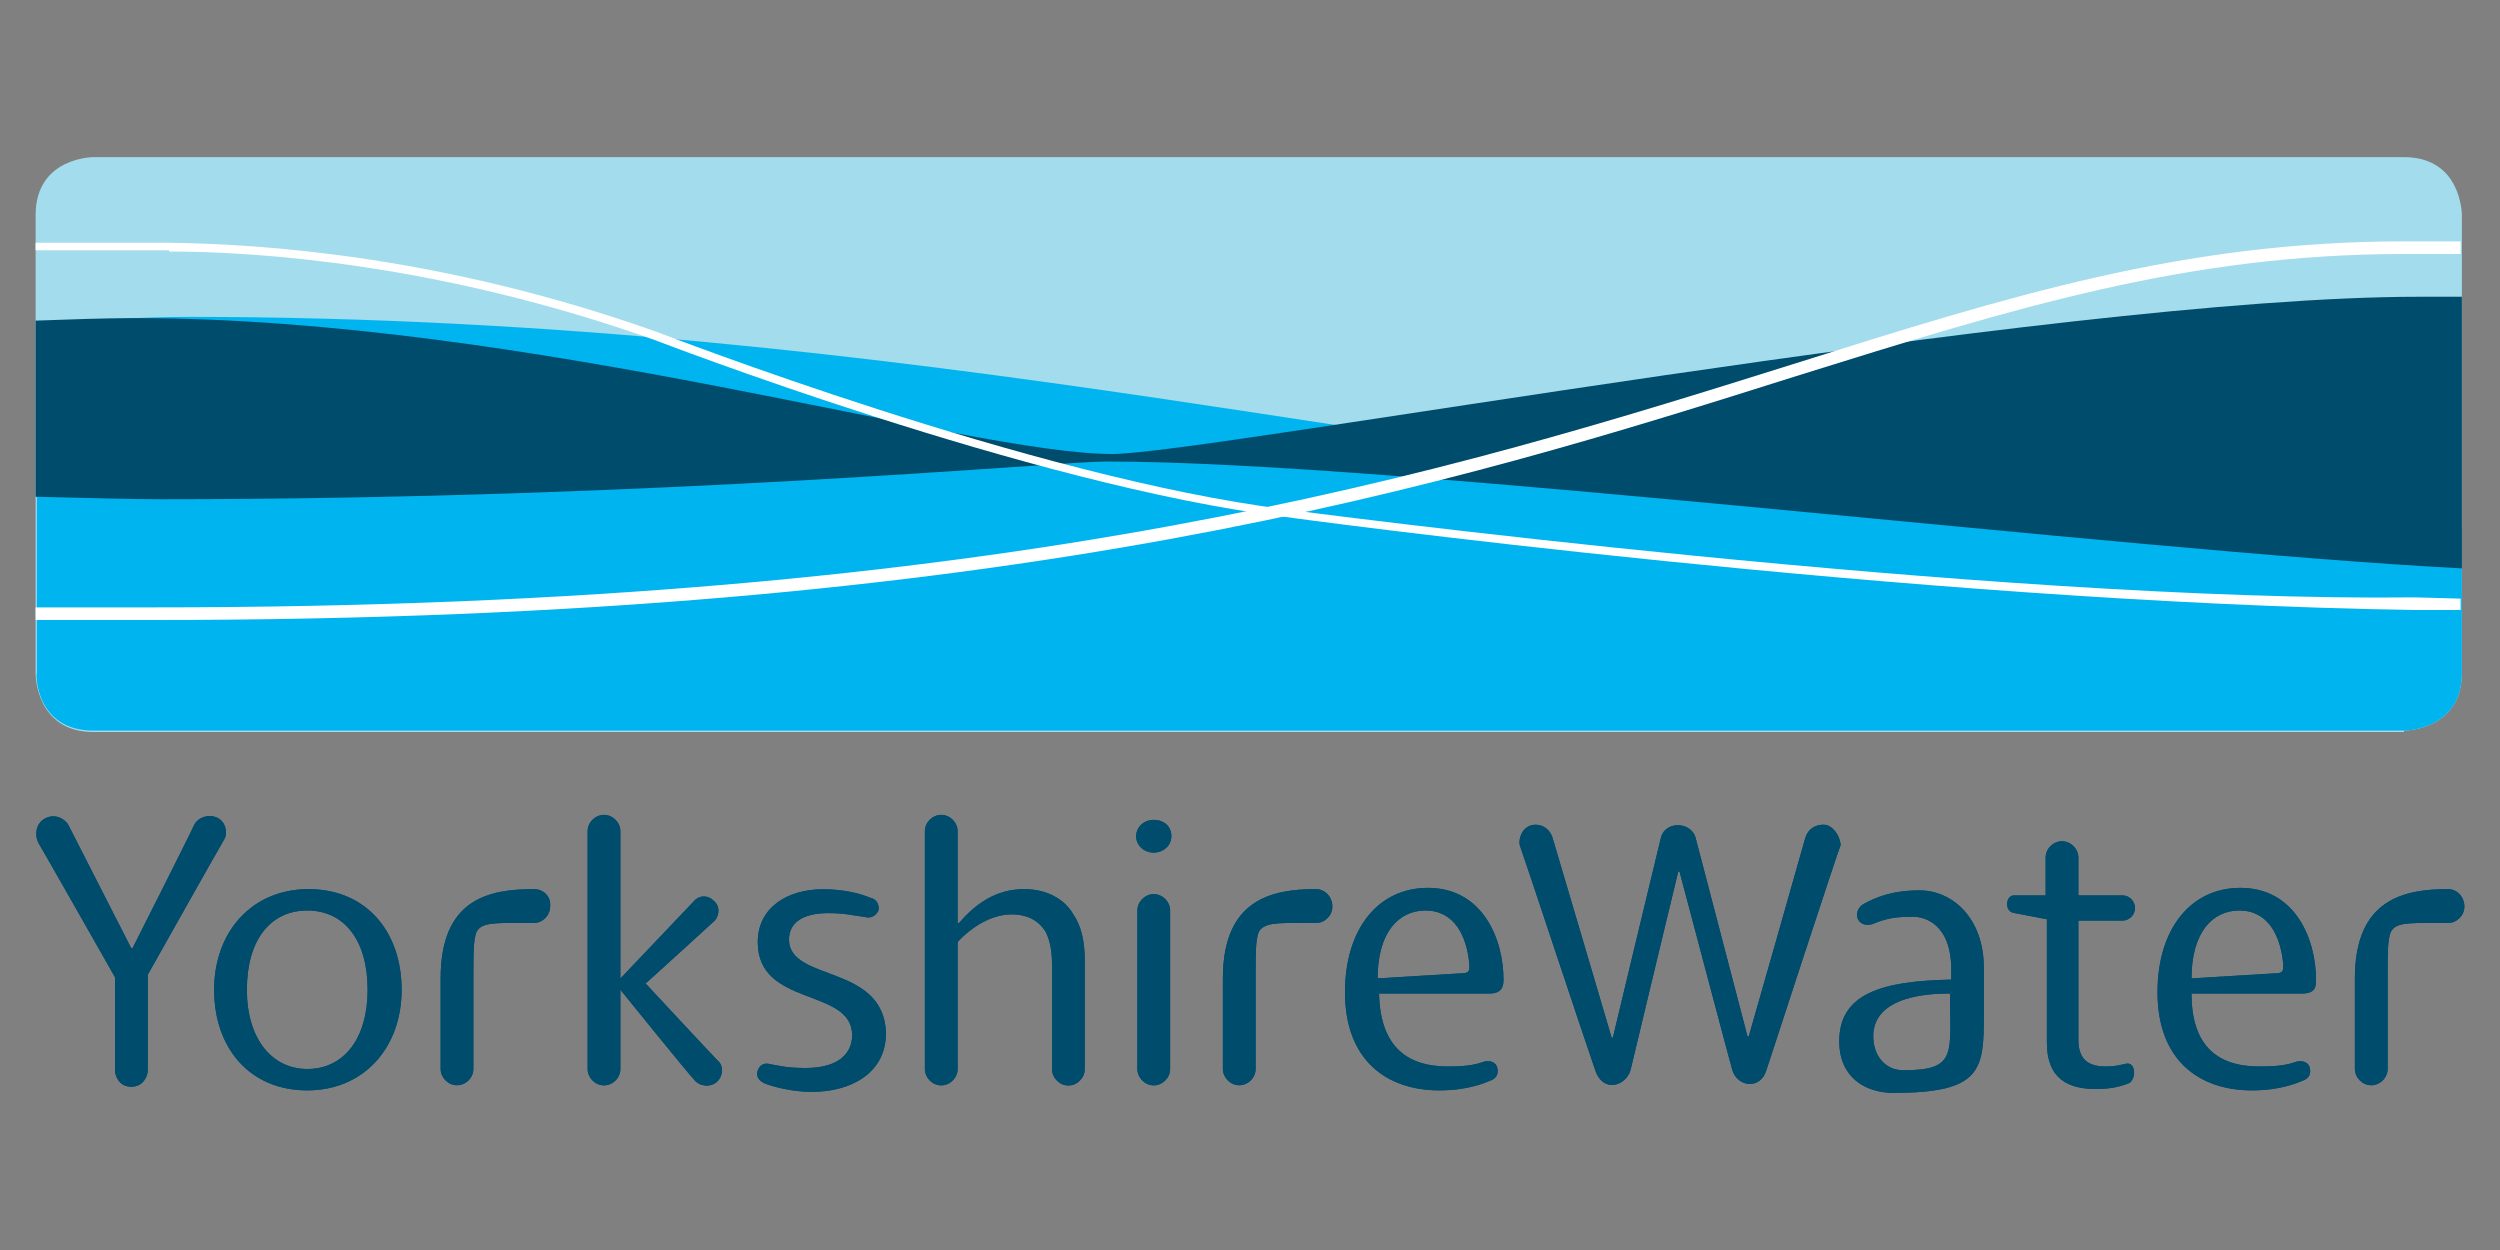 <svg version="1.1" id="Layer_1" xmlns="http://www.w3.org/2000/svg" xmlns:xlink="http://www.w3.org/1999/xlink" x="0px" y="0px"
	 viewBox="0 0 200 100" enable-background="new 0 0 200 100" xml:space="preserve" class="portfolio-clients">
<rect x="0" y="0" width="200" height="100" fill="#808080" stroke="none"/>
<path fill="#004C6C" d="M92.3,68.21c0.8,0,1.41-0.6,1.41-1.31c0-0.8-0.6-1.31-1.41-1.31s-1.41,0.6-1.41,1.31S91.5,68.21,92.3,68.21"
	/>
<path fill="#004C6C" d="M92.3,68.21c0.8,0,1.41-0.6,1.41-1.31c0-0.8-0.6-1.31-1.41-1.31s-1.41,0.6-1.41,1.31S91.5,68.21,92.3,68.21"
	/>
<path fill="#004C6C" d="M32.13,79.18c0-4.63-2.82-8.05-7.45-8.05c-4.53,0-7.55,3.42-7.55,8.05s2.82,8.05,7.45,8.05
	C29.11,87.23,32.13,83.81,32.13,79.18 M29.41,79.18c0,3.92-1.91,6.34-4.83,6.34c-2.82,0-4.83-2.41-4.83-6.34
	c0-4.02,1.91-6.34,4.83-6.34C27.5,72.84,29.41,75.16,29.41,79.18"/>
<path fill="#004C6C" d="M92.3,71.53c-0.7,0-1.31,0.6-1.31,1.31v12.68c0,0.7,0.6,1.31,1.31,1.31c0.7,0,1.31-0.6,1.31-1.31V72.84
	C93.61,72.14,93.01,71.53,92.3,71.53"/>
<path fill="#004C6C" d="M85.86,73.14c-0.7-1.21-2.11-2.01-3.92-2.01c-2.31,0-3.92,1.21-5.23,2.72h-0.1V66.5
	c0-0.7-0.6-1.31-1.31-1.31s-1.31,0.6-1.31,1.31v19.02c0,0.7,0.6,1.31,1.31,1.31c0.7,0,1.31-0.6,1.31-1.31V75.36
	c1.11-1.21,2.72-2.21,4.33-2.21c1.11,0,2.11,0.4,2.72,1.41c0.3,0.6,0.5,1.41,0.5,2.52v8.45c0,0.7,0.6,1.31,1.31,1.31
	c0.7,0,1.31-0.6,1.31-1.31v-8.75C86.77,75.16,86.47,74.05,85.86,73.14"/>
<path fill="#004C6C" d="M63.12,75.16c0-1.41,1.21-2.11,3.12-2.11c1.41,0,2.01,0.2,2.92,0.3c0.7,0.2,1.01-0.3,1.11-0.5
	c0.1-0.4-0.1-0.91-0.6-1.01c-0.7-0.3-2.01-0.7-3.82-0.7c-2.92,0-5.23,1.51-5.23,4.23c0,5.23,7.55,3.62,7.55,7.45
	c0,1.31-0.91,2.62-3.72,2.62c-1.61,0-2.11-0.2-2.82-0.3c-0.6-0.2-0.91,0.2-1.01,0.5c-0.1,0.3-0.1,0.7,0.5,1.01
	c0.7,0.3,2.31,0.7,3.82,0.7c3.02,0,5.94-1.41,5.94-4.73C70.67,77.07,63.12,78.58,63.12,75.16"/>
<path fill="#004C6C" d="M42.7,71.13c-3.62,0-7.45,0.8-7.45,7.14v7.24c0,0.7,0.6,1.31,1.31,1.31s1.31-0.6,1.31-1.31v-7.55
	c0-1.91,0-3.22,0.4-3.62c0.5-0.6,1.81-0.5,4.43-0.5c0.7,0,1.31-0.6,1.31-1.31C44.1,71.73,43.5,71.13,42.7,71.13"/>
<path fill="#004C6C" d="M105.28,71.13c-3.52,0-7.45,0.8-7.45,7.14v7.24c0,0.7,0.6,1.31,1.31,1.31s1.31-0.6,1.31-1.31v-7.55
	c0-1.91,0-3.22,0.4-3.62c0.6-0.6,1.81-0.5,4.43-0.5c0.7,0,1.31-0.6,1.31-1.31C106.59,71.73,105.99,71.13,105.28,71.13"/>
<path fill="#004C6C" d="M195.84,71.13c-3.52,0-7.45,0.8-7.45,7.14v7.24c0,0.7,0.6,1.31,1.31,1.31s1.31-0.6,1.31-1.31v-7.55
	c0-1.91,0-3.22,0.4-3.62c0.5-0.6,1.81-0.5,4.43-0.5c0.7,0,1.31-0.6,1.31-1.31C197.15,71.73,196.55,71.13,195.84,71.13"/>
<path fill="#004C6C" d="M17.34,65.4c-0.7-0.3-1.51,0-1.81,0.6c-0.2,0.5-4.93,9.86-4.93,9.86h-0.1c0,0-4.83-9.46-5.03-9.86
	s-1.01-1.01-1.91-0.5c-0.7,0.4-0.8,1.31-0.5,1.91c0.2,0.3,6.14,10.77,6.14,10.77v7.45c0,0.4,0.3,1.31,1.31,1.31
	c0.91,0,1.31-0.8,1.31-1.31v-7.65c0,0,5.94-10.57,6.14-10.87C18.24,66.6,18.04,65.7,17.34,65.4"/>
<path fill="#004C6C" d="M57.39,84.82c-0.5-0.5-5.74-6.14-5.74-6.14l0,0c0,0,5.33-4.83,5.53-5.03c0.2-0.2,0.6-1.01-0.1-1.61
	c-0.4-0.4-1.11-0.5-1.61,0.1c-0.2,0.2-5.84,6.14-5.84,6.14l0,0V66.5c0-0.7-0.6-1.31-1.31-1.31s-1.31,0.6-1.31,1.31v19.02
	c0,0.7,0.6,1.31,1.31,1.31s1.31-0.6,1.31-1.31v-6.34l0,0c0,0,5.53,6.84,5.94,7.24c0.4,0.5,1.31,0.6,1.81,0.1
	C57.89,86.02,57.89,85.22,57.39,84.82"/>
<path fill="#004C6C" d="M116.85,77.87l-6.64,0.4c0-3.72,1.71-5.43,3.82-5.43c2.31,0,3.32,2.01,3.52,4.33
	C117.56,77.67,117.56,77.87,116.85,77.87 M120.28,78.38c0-3.32-1.71-7.35-6.04-7.35c-4.02,0-6.64,3.32-6.64,8.35
	c0,5.43,3.32,7.85,7.55,7.85c2.31,0,3.62-0.6,4.13-0.8c0.5-0.2,0.6-0.6,0.5-1.01s-0.5-0.6-1.01-0.5c-0.6,0.2-1.21,0.4-2.92,0.4
	c-3.52,0-5.43-1.81-5.53-5.84h8.85C120.17,79.48,120.28,78.88,120.28,78.38"/>
<path fill="#004C6C" d="M181.96,77.87l-6.64,0.4c0-3.72,1.71-5.43,3.82-5.43c2.31,0,3.32,2.01,3.52,4.33
	C182.66,77.67,182.66,77.87,181.96,77.87 M185.28,78.38c0-3.32-1.71-7.35-6.04-7.35c-4.02,0-6.64,3.32-6.64,8.35
	c0,5.43,3.32,7.85,7.55,7.85c2.31,0,3.62-0.6,4.13-0.8c0.5-0.2,0.6-0.6,0.5-1.01c-0.1-0.4-0.5-0.6-1.01-0.5
	c-0.6,0.2-1.21,0.4-3.02,0.4c-3.52,0-5.43-1.81-5.43-5.84h8.85C185.28,79.48,185.28,78.88,185.28,78.38"/>
<path fill="#004C6C" d="M156,79.48c-1.41,0-6.14,0.1-6.14,3.42c0,1.51,0.91,2.72,2.41,2.72C156.6,85.62,156,84.31,156,79.48
	 M149.05,72.34c0.91-0.5,2.21-1.11,4.53-1.11c2.52,0,5.13,2.11,5.13,6.24v3.72c0,4.43-0.2,6.24-7.24,6.24
	c-2.21,0-4.33-1.21-4.33-4.13c0-3.82,3.42-4.83,8.96-4.93v-0.8c0-3.72-2.21-4.23-3.02-4.23c-1.41,0-2.11,0.1-3.32,0.6
	C148.55,74.25,148.15,72.94,149.05,72.34"/>
<path fill="#004C6C" d="M170.69,85.52c-0.1-0.4-0.4-0.5-0.7-0.4c-0.5,0.1-0.8,0.2-1.51,0.2c-1.21,0-2.21-0.4-2.21-2.11v-9.56h3.52
	c0.5,0,1.01-0.4,1.01-1.01c0-0.5-0.4-1.01-1.01-1.01h-3.52v-3.02c0-0.7-0.6-1.31-1.31-1.31s-1.31,0.6-1.31,1.31v3.02h-2.52
	c-0.7,0-0.8,1.31,0,1.41c0.5,0.1,2.62,0.5,2.62,0.5v9.86c0,2.92,1.71,3.72,3.92,3.72c1.21,0,2.01-0.2,2.72-0.5
	C170.69,86.32,170.79,85.92,170.69,85.52"/>
<path fill="#004C6C" d="M146.14,66c-0.6-0.1-1.41,0.1-1.71,1.01c-0.3,1.11-4.53,15.9-4.53,15.9h-0.1c0,0-3.82-14.59-4.13-15.8
	c-0.3-1.41-2.52-1.51-2.82,0c-0.4,1.61-3.82,15.9-3.82,15.9h-0.1c0,0-4.63-15.7-4.73-16c-0.3-0.91-1.11-1.11-1.61-1.01
	c-0.91,0.2-1.11,1.21-1.01,1.61c0.3,0.8,5.13,15.4,6.04,18.01c0.6,1.81,2.41,1.31,2.82,0c0.3-1.31,3.82-15.9,3.82-15.9h0.1
	c0,0,4.13,15.6,4.23,15.9c0.4,1.31,2.21,1.61,2.72,0c0.1-0.3,5.84-17.91,5.94-18.01C147.24,67.21,146.94,66.3,146.14,66"/>
<path fill="#004C6C" d="M32.13,79.18c0-4.63-2.82-8.05-7.45-8.05c-4.53,0-7.55,3.42-7.55,8.05s2.82,8.05,7.45,8.05
	C29.11,87.23,32.13,83.81,32.13,79.18 M29.41,79.18c0,3.92-1.91,6.34-4.83,6.34c-2.82,0-4.83-2.41-4.83-6.34
	c0-4.02,1.91-6.34,4.83-6.34C27.5,72.84,29.41,75.16,29.41,79.18"/>
<path fill="#004C6C" d="M92.3,71.53c-0.7,0-1.31,0.6-1.31,1.31v12.68c0,0.7,0.6,1.31,1.31,1.31c0.7,0,1.31-0.6,1.31-1.31V72.84
	C93.61,72.14,93.01,71.53,92.3,71.53"/>
<path fill="#004C6C" d="M85.86,73.14c-0.7-1.21-2.11-2.01-3.92-2.01c-2.31,0-3.92,1.21-5.23,2.72h-0.1V66.5
	c0-0.7-0.6-1.31-1.31-1.31s-1.31,0.6-1.31,1.31v19.02c0,0.7,0.6,1.31,1.31,1.31c0.7,0,1.31-0.6,1.31-1.31V75.36
	c1.11-1.21,2.72-2.21,4.33-2.21c1.11,0,2.11,0.4,2.72,1.41c0.3,0.6,0.5,1.41,0.5,2.52v8.45c0,0.7,0.6,1.31,1.31,1.31
	c0.7,0,1.31-0.6,1.31-1.31v-8.75C86.77,75.16,86.47,74.05,85.86,73.14"/>
<path fill="#004C6C" d="M63.12,75.16c0-1.41,1.21-2.11,3.12-2.11c1.41,0,2.01,0.2,2.92,0.3c0.7,0.2,1.01-0.3,1.11-0.5
	c0.1-0.4-0.1-0.91-0.6-1.01c-0.7-0.3-2.01-0.7-3.82-0.7c-2.92,0-5.23,1.51-5.23,4.23c0,5.23,7.55,3.62,7.55,7.45
	c0,1.31-0.91,2.62-3.72,2.62c-1.61,0-2.11-0.2-2.82-0.3c-0.6-0.2-0.91,0.2-1.01,0.5c-0.1,0.3-0.1,0.7,0.5,1.01
	c0.7,0.3,2.31,0.7,3.82,0.7c3.02,0,5.94-1.41,5.94-4.73C70.67,77.07,63.12,78.58,63.12,75.16"/>
<path fill="#004C6C" d="M42.7,71.13c-3.62,0-7.45,0.8-7.45,7.14v7.24c0,0.7,0.6,1.31,1.31,1.31s1.31-0.6,1.31-1.31v-7.55
	c0-1.91,0-3.22,0.4-3.62c0.5-0.6,1.81-0.5,4.43-0.5c0.7,0,1.31-0.6,1.31-1.31C44.1,71.73,43.5,71.13,42.7,71.13"/>
<path fill="#004C6C" d="M105.28,71.13c-3.52,0-7.45,0.8-7.45,7.14v7.24c0,0.7,0.6,1.31,1.31,1.31s1.31-0.6,1.31-1.31v-7.55
	c0-1.91,0-3.22,0.4-3.62c0.6-0.6,1.81-0.5,4.43-0.5c0.7,0,1.31-0.6,1.31-1.31C106.59,71.73,105.99,71.13,105.28,71.13"/>
<path fill="#004C6C" d="M195.84,71.13c-3.52,0-7.45,0.8-7.45,7.14v7.24c0,0.7,0.6,1.31,1.31,1.31s1.31-0.6,1.31-1.31v-7.55
	c0-1.91,0-3.22,0.4-3.62c0.5-0.6,1.81-0.5,4.43-0.5c0.7,0,1.31-0.6,1.31-1.31C197.15,71.73,196.55,71.13,195.84,71.13"/>
<path fill="#004C6C" d="M17.34,65.4c-0.7-0.3-1.51,0-1.81,0.6c-0.2,0.5-4.93,9.86-4.93,9.86h-0.1c0,0-4.83-9.46-5.03-9.86
	s-1.01-1.01-1.91-0.5c-0.7,0.4-0.8,1.31-0.5,1.91c0.2,0.3,6.14,10.77,6.14,10.77v7.45c0,0.4,0.3,1.31,1.31,1.31
	c0.91,0,1.31-0.8,1.31-1.31v-7.65c0,0,5.94-10.57,6.14-10.87C18.24,66.6,18.04,65.7,17.34,65.4"/>
<path fill="#004C6C" d="M57.39,84.82c-0.5-0.5-5.74-6.14-5.74-6.14l0,0c0,0,5.33-4.83,5.53-5.03c0.2-0.2,0.6-1.01-0.1-1.61
	c-0.4-0.4-1.11-0.5-1.61,0.1c-0.2,0.2-5.84,6.14-5.84,6.14l0,0V66.5c0-0.7-0.6-1.31-1.31-1.31s-1.31,0.6-1.31,1.31v19.02
	c0,0.7,0.6,1.31,1.31,1.31s1.31-0.6,1.31-1.31v-6.34l0,0c0,0,5.53,6.84,5.94,7.24c0.4,0.5,1.31,0.6,1.81,0.1
	C57.89,86.02,57.89,85.22,57.39,84.82"/>
<path fill="#004C6C" d="M116.85,77.87l-6.64,0.4c0-3.72,1.71-5.43,3.82-5.43c2.31,0,3.32,2.01,3.52,4.33
	C117.56,77.67,117.56,77.87,116.85,77.87 M120.28,78.38c0-3.32-1.71-7.35-6.04-7.35c-4.02,0-6.64,3.32-6.64,8.35
	c0,5.43,3.32,7.85,7.55,7.85c2.31,0,3.62-0.6,4.13-0.8c0.5-0.2,0.6-0.6,0.5-1.01s-0.5-0.6-1.01-0.5c-0.6,0.2-1.21,0.4-2.92,0.4
	c-3.52,0-5.43-1.81-5.53-5.84h8.85C120.17,79.48,120.28,78.88,120.28,78.38"/>
<path fill="#004C6C" d="M181.96,77.87l-6.64,0.4c0-3.72,1.71-5.43,3.82-5.43c2.31,0,3.32,2.01,3.52,4.33
	C182.66,77.67,182.66,77.87,181.96,77.87 M185.28,78.38c0-3.32-1.71-7.35-6.04-7.35c-4.02,0-6.64,3.32-6.64,8.35
	c0,5.43,3.32,7.85,7.55,7.85c2.31,0,3.62-0.6,4.13-0.8c0.5-0.2,0.6-0.6,0.5-1.01c-0.1-0.4-0.5-0.6-1.01-0.5
	c-0.6,0.2-1.21,0.4-3.02,0.4c-3.52,0-5.43-1.81-5.43-5.84h8.85C185.28,79.48,185.28,78.88,185.28,78.38"/>
<path fill="#004C6C" d="M156,79.48c-1.41,0-6.14,0.1-6.14,3.42c0,1.51,0.91,2.72,2.41,2.72C156.6,85.62,156,84.31,156,79.48
	 M149.05,72.34c0.91-0.5,2.21-1.11,4.53-1.11c2.52,0,5.13,2.11,5.13,6.24v3.72c0,4.43-0.2,6.24-7.24,6.24
	c-2.21,0-4.33-1.21-4.33-4.13c0-3.82,3.42-4.83,8.96-4.93v-0.8c0-3.72-2.21-4.23-3.02-4.23c-1.41,0-2.11,0.1-3.32,0.6
	C148.55,74.25,148.15,72.94,149.05,72.34"/>
<path fill="#004C6C" d="M170.69,85.52c-0.1-0.4-0.4-0.5-0.7-0.4c-0.5,0.1-0.8,0.2-1.51,0.2c-1.21,0-2.21-0.4-2.21-2.11v-9.56h3.52
	c0.5,0,1.01-0.4,1.01-1.01c0-0.5-0.4-1.01-1.01-1.01h-3.52v-3.02c0-0.7-0.6-1.31-1.31-1.31s-1.31,0.6-1.31,1.31v3.02h-2.52
	c-0.7,0-0.8,1.31,0,1.41c0.5,0.1,2.62,0.5,2.62,0.5v9.86c0,2.92,1.71,3.72,3.92,3.72c1.21,0,2.01-0.2,2.72-0.5
	C170.69,86.32,170.79,85.92,170.69,85.52"/>
<path fill="#004C6C" d="M146.14,66c-0.6-0.1-1.41,0.1-1.71,1.01c-0.3,1.11-4.53,15.9-4.53,15.9h-0.1c0,0-3.82-14.59-4.13-15.8
	c-0.3-1.41-2.52-1.51-2.82,0c-0.4,1.61-3.82,15.9-3.82,15.9h-0.1c0,0-4.63-15.7-4.73-16c-0.3-0.91-1.11-1.11-1.61-1.01
	c-0.91,0.2-1.11,1.21-1.01,1.61c0.3,0.8,5.13,15.4,6.04,18.01c0.6,1.81,2.41,1.31,2.82,0c0.3-1.31,3.82-15.9,3.82-15.9h0.1
	c0,0,4.13,15.6,4.23,15.9c0.4,1.31,2.21,1.61,2.72,0c0.1-0.3,5.84-17.91,5.94-18.01C147.24,67.21,146.94,66.3,146.14,66"/>
<path fill="#A2DCED" d="M192.32,58.45c0,0,4.63,0,4.63-4.63V17.2c0,0,0-4.63-4.63-4.63H7.48c0,0-4.63,0-4.63,4.63v36.73
	c0,0,0,4.63,4.63,4.63h184.84V58.45z"/>
<path fill="#00B5EF" d="M7.48,58.45h184.84c0,0,4.63,0,4.63-4.63V42.15c-11.87-1.41-35.22-3.82-50.91-3.82
	c-26.87,0-72.15-12.98-130.91-12.98c-3.22,0-7.35,0.2-12.18,0.6v27.87C2.85,53.92,2.85,58.45,7.48,58.45"/>
<path fill="#004C6C" d="M12.91,39.94c39.85,0,71.74-3.02,75.57-3.02c23.34,0,81.2,7.14,108.47,8.55V23.74c-1.11,0-2.21,0-3.42,0
	c-29.18,0-97.1,12.58-104.55,12.58c-11.67,0-46.69-10.87-78.18-10.87c-2.52,0-5.13,0.1-7.95,0.2v14.09
	C6.87,39.84,10.8,39.94,12.91,39.94"/>
<path fill="#FFFFFF" d="M12.31,49.6c69.23,0,103.74-10.77,131.41-19.52c17.41-5.43,31.19-9.76,48.6-9.76h4.53v-1.01h-4.53
	c-17.61,0-31.49,4.33-49,9.86c-27.57,8.65-61.98,19.42-131.01,19.42c-0.1,0-4.63,0-9.46,0v1.01C7.48,49.6,11.91,49.6,12.31,49.6"/>
<path fill="#FFFFFF" d="M13.52,20.12c7.14,0,21.73,1.01,38.74,7.04c0.3,0.1,30.19,11.67,50.51,14.19c0.7,0.1,50.21,6.84,90.46,7.45
	h3.62v-0.91l-3.62-0.1c-34.11,0.4-89.65-6.94-90.36-7.04c-20.22-2.52-50.01-14.09-50.31-14.19c-17.21-6.14-31.8-7.04-38.94-7.14
	H2.85v0.6h10.67V20.12z"/>
</svg>
